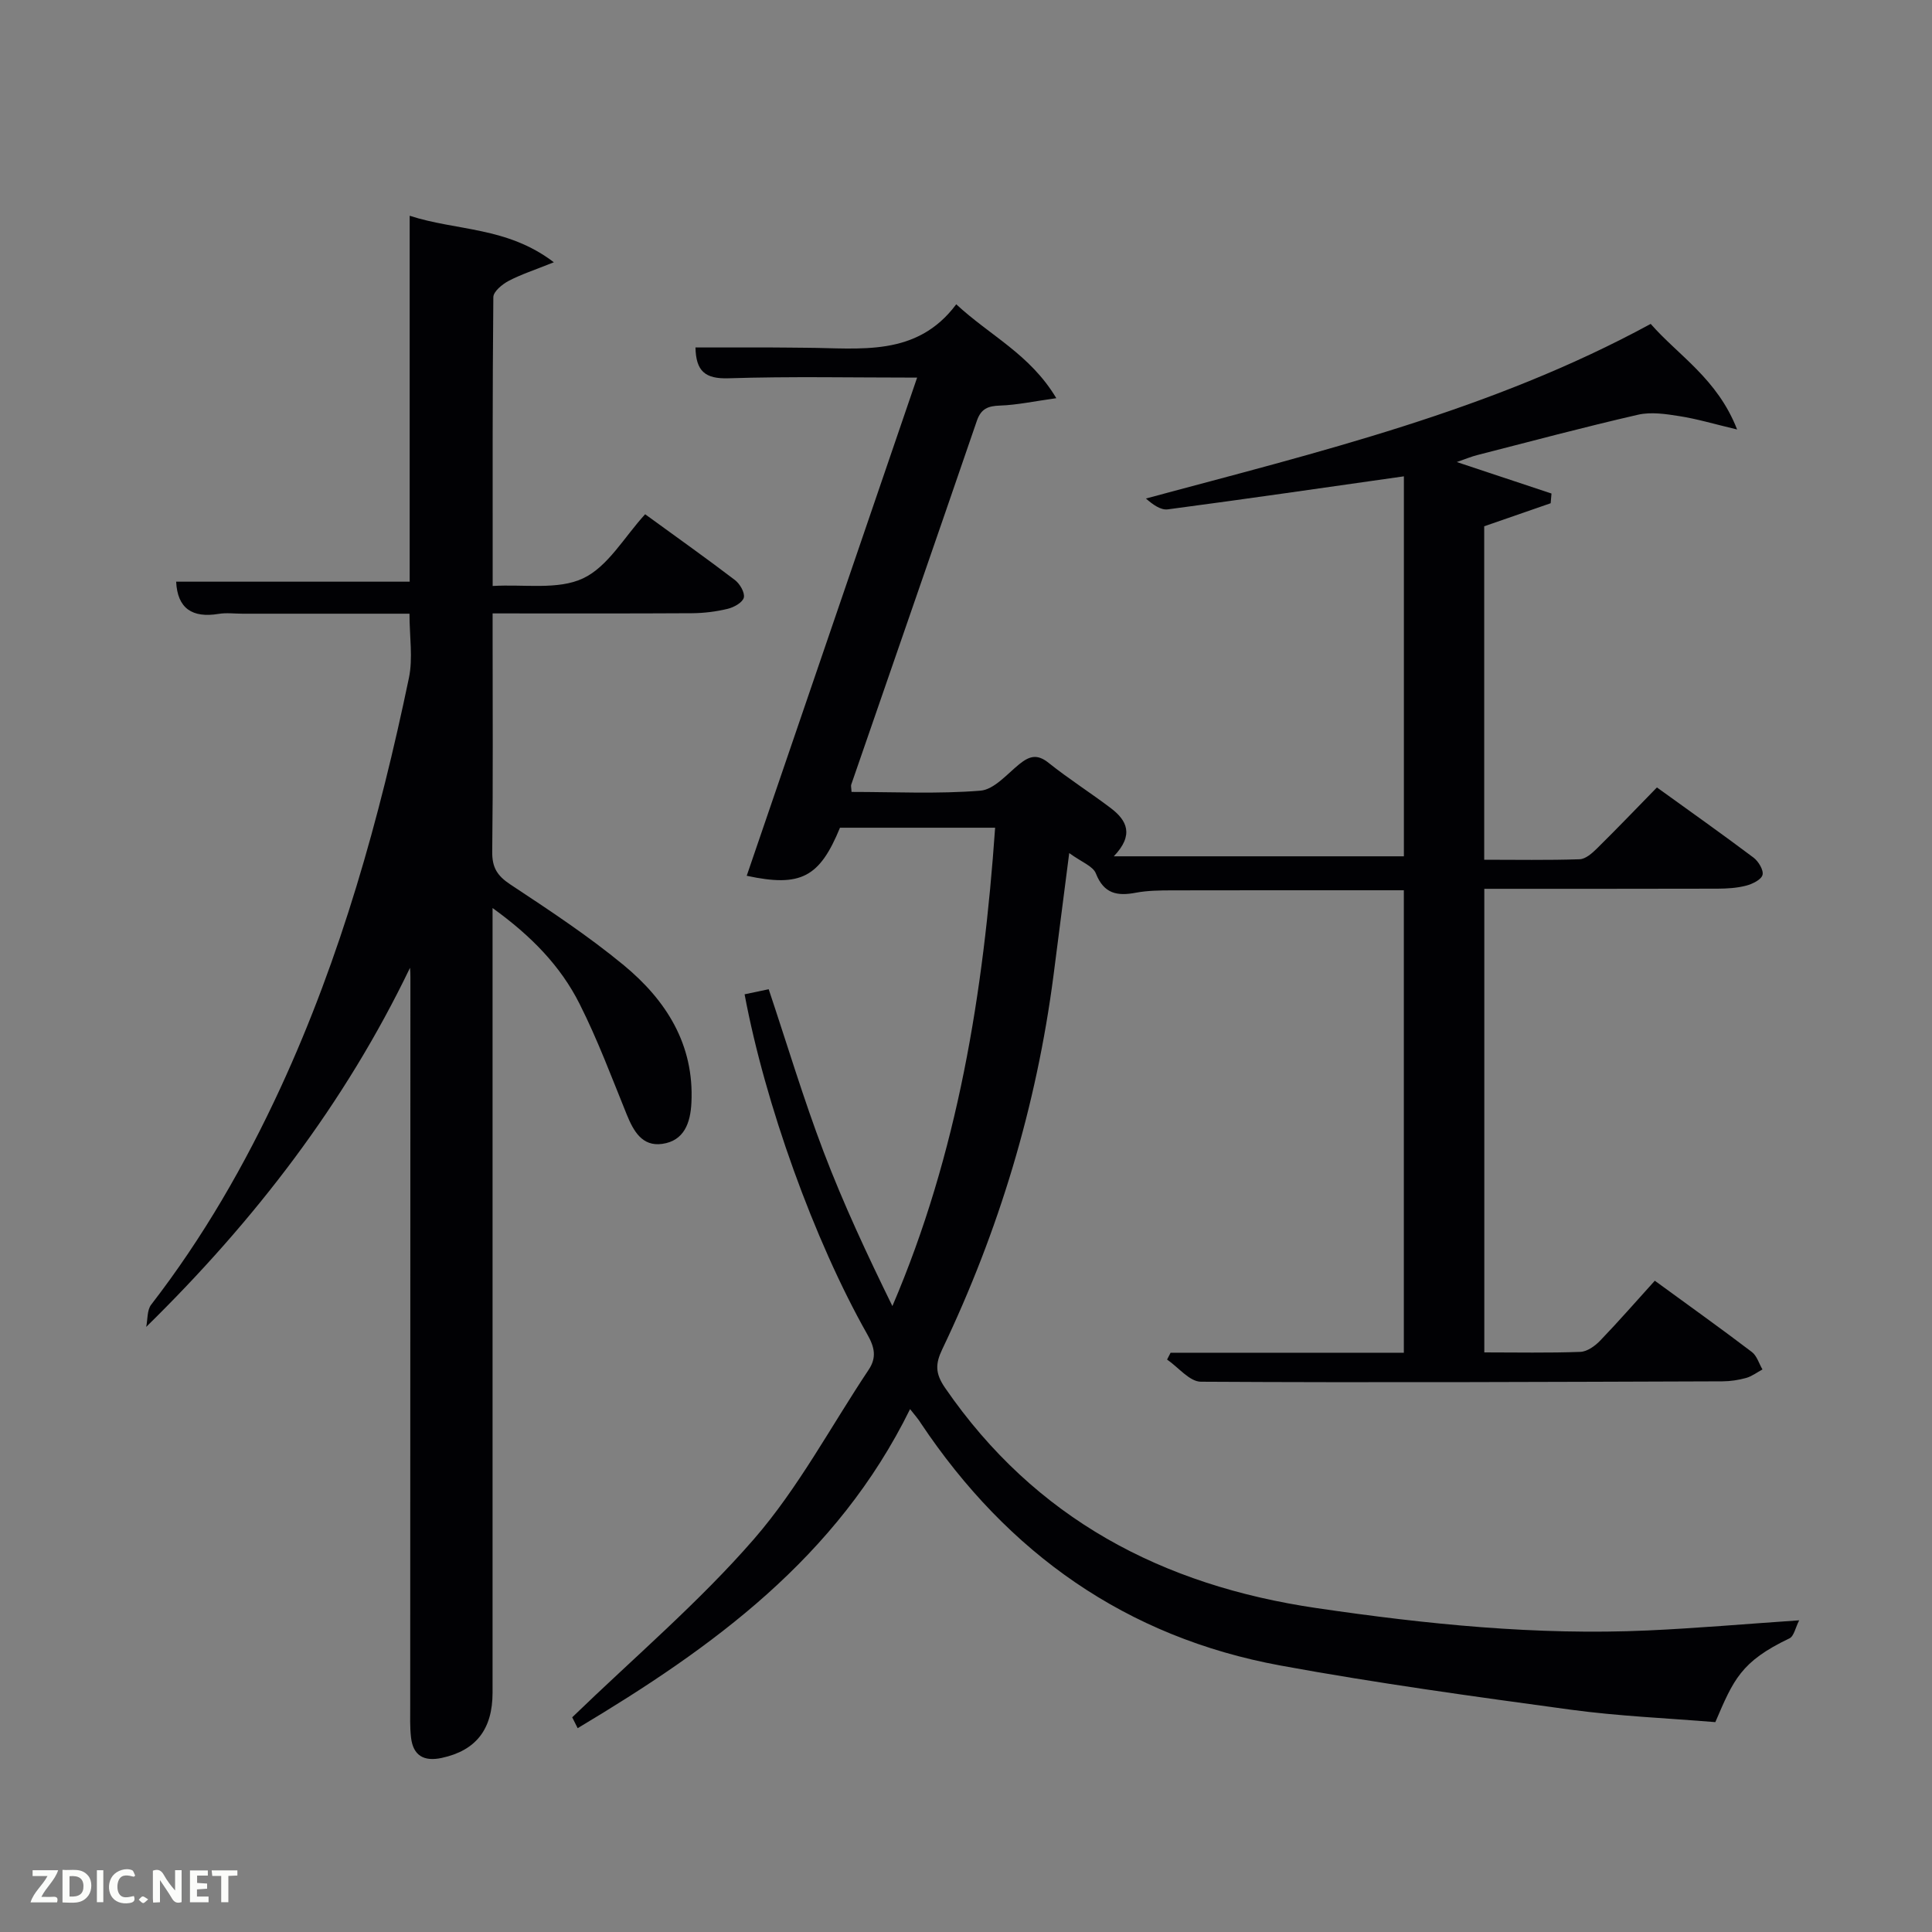 <svg enable-background="new 0 0 400 400" viewBox="0 0 400 400" xmlns="http://www.w3.org/2000/svg"><rect x="0" y="0" width="400" height="400" fill="#808080" stroke="none"/><path d="m188.42 291.74c-15.13 30.77-40.88 49.36-68.82 66.06-.61-1.21-1.11-2.21-1.13-2.25 12.86-12.44 26.27-23.82 37.66-36.94 9.17-10.57 15.88-23.27 23.71-35.01 1.71-2.56 1.23-4.68-.26-7.31-11.04-19.49-21.19-47.82-25.42-70.43 1.68-.35 3.37-.71 4.99-1.05 3.83 11.44 7.2 22.71 11.37 33.66 4.12 10.83 9.04 21.34 14.24 31.94 13.55-31.63 18.87-64.8 21.27-99.04-10.92 0-21.5 0-32.12 0-4.2 10.23-8.07 12.38-19.31 9.95 11.75-34.34 23.46-68.59 35.28-103.14-13.44 0-26.26-.27-39.07.14-4.82.15-6.72-1.47-6.82-6.38 5.32 0 10.58-.01 15.84 0 2.33 0 4.67.05 7 .06 11.23.05 22.95 1.99 31.15-9 7.02 6.53 15.26 10.32 20.72 19.44-4.66.65-8.15 1.41-11.67 1.53-2.49.08-3.92.66-4.78 3.15-8.62 25.12-17.34 50.21-26.01 75.32-.1.29.02.64.06 1.52 8.89 0 17.84.45 26.69-.26 2.82-.23 5.5-3.42 8.05-5.49 2.08-1.68 3.7-2.17 6.06-.27 4.15 3.32 8.67 6.18 12.9 9.39 3.27 2.49 4.88 5.49.6 9.96h60.06c0-26.05 0-52.45 0-78.67-16.37 2.32-32.61 4.69-48.89 6.84-1.48.19-3.14-1.03-4.52-2.25 35.78-9.63 71.45-18.18 104.51-36.15 5.7 6.53 13.8 11.34 17.89 21.86-4.8-1.14-8.32-2.2-11.92-2.76-2.83-.45-5.91-.92-8.62-.29-11.16 2.56-22.22 5.52-33.31 8.36-1.18.3-2.31.78-4.19 1.43 7.04 2.34 13.32 4.43 19.61 6.52-.06.67-.11 1.34-.17 2.01-4.45 1.54-8.91 3.08-13.76 4.77v69.04c6.56 0 13.16.12 19.75-.1 1.24-.04 2.61-1.26 3.61-2.25 4.14-4.08 8.16-8.28 12.4-12.62 6.89 4.97 13.52 9.66 20 14.53 1.02.77 2.13 2.61 1.86 3.59-.28 1-2.11 1.88-3.41 2.22-1.9.49-3.93.61-5.91.62-15.98.04-31.96.03-48.28.03v95.98c6.68 0 13.29.14 19.89-.11 1.41-.05 3.05-1.23 4.11-2.34 3.81-3.96 7.42-8.11 11.3-12.39 7.33 5.35 13.79 9.96 20.1 14.76 1.04.79 1.47 2.39 2.19 3.61-1.12.6-2.18 1.42-3.38 1.76-1.58.44-3.26.69-4.9.7-36 .12-71.99.29-107.99.08-2.34-.01-4.66-2.99-7-4.59.24-.47.49-.94.73-1.41h48.29c0-32.13 0-63.85 0-95.75-16.15 0-32.1-.02-48.05.02-2.49.01-5.02.03-7.45.49-3.86.73-6.61.21-8.26-3.99-.6-1.53-2.98-2.36-5.52-4.22-1.23 9.59-2.23 17.45-3.25 25.31-3.52 27.05-11.29 52.85-23.04 77.43-1.44 3.02-1.47 4.99.58 7.97 18.65 27.12 44.95 40.92 76.94 45.61 22.76 3.34 45.54 5.67 68.55 4.63 10.11-.46 20.19-1.34 31.35-2.1-.78 1.52-1.08 3.3-2.02 3.74-10.06 4.8-11.58 8.57-15.34 17.34-9.89-.82-20.02-1.23-30.03-2.59-20.05-2.73-40.11-5.48-60-9.13-31.95-5.87-56.47-23.26-74.44-50.14-.5-.83-1.15-1.56-2.25-2.95z" fill="#010104"/><path d="m84.89 200.37c-13.5 28.06-32.06 52.22-54.62 74.35.32-1.55.16-3.46 1.02-4.59 10.73-13.89 19.43-28.97 26.77-44.87 12.53-27.15 20.52-55.74 26.6-84.89.86-4.11.12-8.55.12-13.31-11.66 0-23.1 0-34.54 0-1.67 0-3.37-.23-4.99.04-5.43.89-8.51-1.11-8.78-6.67h48.35c0-24.92 0-49.99 0-75.76 9.73 3.17 20.12 2.21 29.85 9.63-3.95 1.59-6.78 2.5-9.37 3.86-1.32.7-3.15 2.2-3.16 3.36-.19 19.63-.14 39.25-.14 59.8 6.57-.39 13.52.87 18.72-1.58 5.16-2.43 8.55-8.59 12.85-13.27 6.87 5 12.81 9.21 18.6 13.63 1.02.78 2.08 2.61 1.83 3.63-.26 1.02-2.05 2.01-3.34 2.32-2.39.58-4.9.89-7.37.91-13.49.08-26.98.04-41.3.04v4.86c0 14.83.1 29.66-.08 44.48-.04 3.23 1.01 4.96 3.71 6.75 8.03 5.31 16.13 10.64 23.54 16.76 8.75 7.24 14.59 16.39 13.99 28.46-.2 4.17-1.5 7.88-6.05 8.52-4.17.58-5.95-2.67-7.36-6.13-3.11-7.67-6.02-15.47-9.74-22.85-3.92-7.8-9.94-14.03-18.02-19.85v5.99 156.44c0 7.64-3.47 12.01-10.53 13.53-3.64.78-5.91-.43-6.35-4.22-.25-2.14-.17-4.32-.17-6.49.01-50.31.03-100.63.04-150.94.02-.63-.04-1.29-.08-1.94z" fill="#010104"/><g fill="#fbfcfa"><path d="m37.59 393.81c-.92.31-1.52.05-2-.78-.7-1.2-1.52-2.34-2.47-3.78v4.59c-.55.03-.95.05-1.41.07-.03-.37-.06-.64-.06-.91 0-1.91 0-3.81 0-5.7 1.13-.41 1.77-.03 2.29.91.62 1.11 1.38 2.14 2.31 3.19v-4.2h1.35v6.61z"/><path d="m12.94 393.88v-6.75c1.9.19 3.93-.54 5.37 1.29.8 1.01.78 2.88.03 3.97-1.37 1.97-3.4 1.51-5.4 1.49m1.45-1.22c2.04.12 2.92-.58 2.89-2.21-.03-1.51-.98-2.19-2.89-2z"/><path d="m11.81 393.87h-5.49c.68-2.18 2.47-3.48 3.51-5.45h-3.08v-1.21h5.29c-.71 2.13-2.44 3.48-3.47 5.51.86 0 1.63.04 2.39-.01.79-.05 1.14.21.85 1.16"/><path d="m39.33 393.86v-6.61h3.7v1.07h-2.22v1.52c.68.04 1.34.09 2.07.13v1.07c-.72.05-1.38.09-2.1.14v1.48h2.4v1.19h-3.85z"/><path d="m27.71 388.56c-1.15-.3-2.46-.61-3.1.64-.37.73-.41 1.93-.06 2.67.63 1.35 1.99.93 3.17.68.35.94-.01 1.32-.93 1.46-1.62.25-3.05-.27-3.76-1.48-.72-1.24-.6-3.03.31-4.17.88-1.11 2.71-1.7 4-1.16.32.13.44.74.65 1.12-.1.08-.19.16-.28.24"/><path d="m49.15 387.24v1.07c-.59.02-1.17.05-1.87.08v5.44h-1.48v-5.44h-1.85c-.05-.4-.08-.73-.13-1.15z"/><path d="m20.06 387.21h1.33v6.62h-1.33z"/><path d="m30.68 393.25c-.49.38-.8.79-1.05.76-.32-.05-.6-.45-.9-.7.26-.24.51-.64.8-.67.29-.04.62.3 1.15.61"/></g></svg>